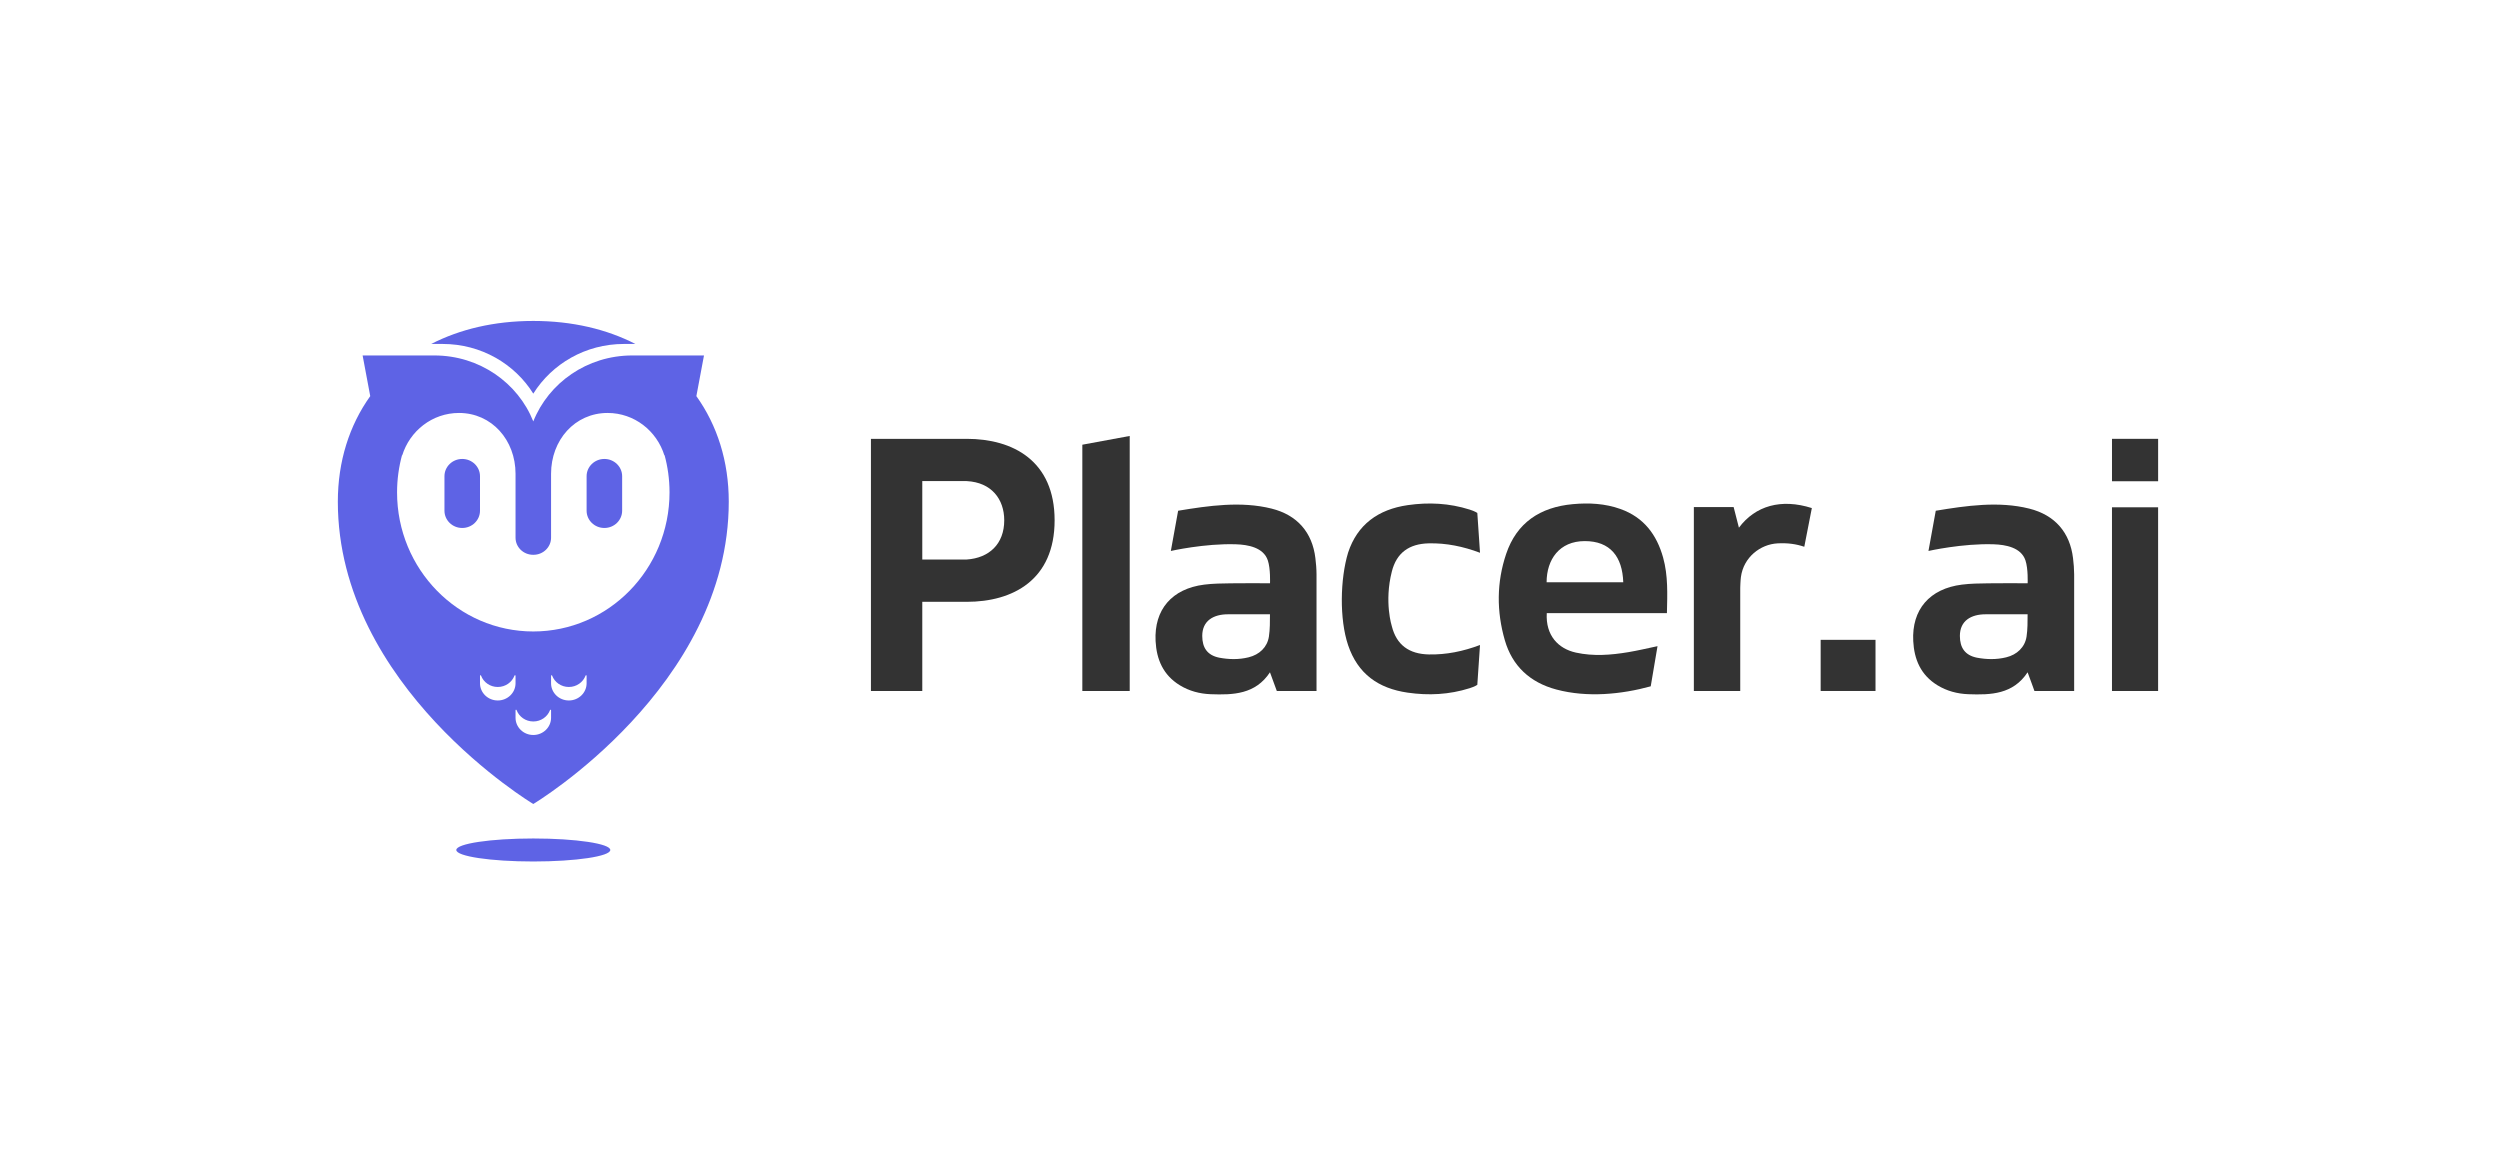 <svg width="148" height="69" viewBox="0 0 148 69" fill="none" xmlns="http://www.w3.org/2000/svg">
<g clip-path="url(#clip0_79_1909)">
<path fill-rule="evenodd" clip-rule="evenodd" d="M79.806 32.72C80.35 31.055 81.591 30.156 83.336 29.904C84.572 29.725 85.797 29.786 86.999 30.166C87.319 30.266 87.457 30.366 87.457 30.366C87.457 30.366 87.572 32.042 87.617 32.724C86.616 32.348 85.623 32.144 84.588 32.166C83.414 32.19 82.674 32.732 82.397 33.834C81.935 35.644 82.397 37.075 82.397 37.075C82.674 38.177 83.414 38.719 84.588 38.743C85.623 38.764 86.616 38.56 87.617 38.184C87.572 38.866 87.457 40.542 87.457 40.542C87.457 40.542 87.319 40.643 86.999 40.743C85.797 41.123 84.572 41.184 83.336 41.005C81.591 40.753 80.38 39.89 79.806 38.189C79.288 36.649 79.336 34.275 79.806 32.72Z" fill="#333333"/>
<path fill-rule="evenodd" clip-rule="evenodd" d="M72.697 36.366C71.835 36.366 71.173 36.748 71.173 37.646C71.173 38.351 71.48 38.791 72.174 38.934C72.74 39.041 73.327 39.058 73.917 38.913C74.556 38.756 75.022 38.318 75.119 37.687C75.184 37.269 75.182 36.767 75.182 36.366H72.697ZM75.587 40.906C75.587 40.906 75.306 40.123 75.182 39.8C74.323 41.106 73.006 41.147 71.668 41.097C71.02 41.072 70.4 40.908 69.844 40.567C68.856 39.961 68.467 39.035 68.411 37.953C68.316 36.087 69.379 34.85 71.294 34.609C71.813 34.543 72.342 34.54 72.867 34.532C73.625 34.52 74.406 34.529 75.185 34.529C75.185 34.529 75.221 33.669 75.055 33.175C74.797 32.404 73.872 32.245 73.172 32.222C71.324 32.161 69.314 32.617 69.314 32.617L69.745 30.236C71.543 29.938 73.471 29.657 75.278 30.109C76.802 30.49 77.688 31.523 77.871 33.04C77.91 33.359 77.937 33.681 77.938 34.001C77.943 36.223 77.938 40.906 77.938 40.906H75.587Z" fill="#333333"/>
<path fill-rule="evenodd" clip-rule="evenodd" d="M117.549 36.366C116.687 36.366 116.025 36.748 116.025 37.646C116.025 38.351 116.333 38.791 117.027 38.934C117.593 39.041 118.179 39.058 118.77 38.913C119.408 38.756 119.873 38.318 119.972 37.687C120.036 37.269 120.034 36.767 120.034 36.366H117.549ZM120.439 40.906C120.439 40.906 120.159 40.123 120.034 39.8C119.175 41.106 117.859 41.147 116.52 41.097C115.872 41.072 115.252 40.908 114.696 40.567C113.708 39.961 113.319 39.035 113.264 37.953C113.168 36.087 114.231 34.85 116.147 34.609C116.666 34.543 117.194 34.54 117.719 34.532C118.477 34.52 119.258 34.529 120.037 34.529C120.037 34.529 120.073 33.669 119.907 33.175C119.649 32.404 118.725 32.245 118.024 32.222C116.176 32.161 114.165 32.617 114.165 32.617L114.597 30.236C116.395 29.938 118.323 29.657 120.13 30.109C121.655 30.49 122.54 31.523 122.723 33.04C122.762 33.359 122.789 33.681 122.79 34.001C122.795 36.223 122.79 40.906 122.79 40.906H120.439Z" fill="#333333"/>
<path fill-rule="evenodd" clip-rule="evenodd" d="M64.074 40.907H66.879V25.809L64.074 26.327V40.907Z" fill="#333333"/>
<path fill-rule="evenodd" clip-rule="evenodd" d="M57.229 33.123H54.599V28.481H57.229C58.693 28.555 59.451 29.547 59.451 30.803C59.451 32.199 58.562 33.035 57.229 33.123ZM57.229 25.979H51.559V40.907H54.599V35.628H57.229C59.974 35.628 62.433 34.323 62.433 30.803C62.433 27.284 59.974 25.979 57.229 25.979Z" fill="#333333"/>
<path fill-rule="evenodd" clip-rule="evenodd" d="M125.029 40.907H127.76V30.032H125.029V40.907Z" fill="#333333"/>
<path fill-rule="evenodd" clip-rule="evenodd" d="M102.944 31.239L102.631 30.018H100.276V40.907H103.022V34.804C103.022 34.804 103.033 34.369 103.063 34.154C103.221 32.987 104.212 32.22 105.236 32.167C105.837 32.136 106.329 32.205 106.814 32.369L107.261 30.078C105.447 29.5 103.916 29.938 102.944 31.239Z" fill="#333333"/>
<path fill-rule="evenodd" clip-rule="evenodd" d="M96.097 34.471C96.047 32.96 95.329 32.03 93.814 32.033C92.315 32.035 91.561 33.121 91.559 34.471H96.097ZM98.125 38.253L97.723 40.63C95.991 41.107 93.966 41.308 92.138 40.82C90.565 40.401 89.525 39.419 89.086 37.903C88.594 36.202 88.596 34.481 89.164 32.793C89.784 30.954 91.165 30.023 93.11 29.846C94.067 29.758 95.021 29.806 95.934 30.134C97.322 30.631 98.08 31.662 98.456 33.006C98.755 34.077 98.707 35.17 98.682 36.298H91.569C91.494 37.613 92.243 38.403 93.294 38.634C94.329 38.862 95.367 38.78 96.397 38.608C96.978 38.51 97.522 38.38 98.125 38.253Z" fill="#333333"/>
<path fill-rule="evenodd" clip-rule="evenodd" d="M107.783 40.906H111.03V37.878H107.783V40.906Z" fill="#333333"/>
<path fill-rule="evenodd" clip-rule="evenodd" d="M125.03 28.49V26.283V25.979H127.761V28.49H125.03Z" fill="#333333"/>
<path fill-rule="evenodd" clip-rule="evenodd" d="M27.364 31.256C26.782 31.256 26.312 30.798 26.312 30.234V28.192C26.312 27.628 26.782 27.17 27.364 27.17C27.944 27.17 28.416 27.628 28.416 28.192V30.234C28.416 30.798 27.944 31.256 27.364 31.256Z" fill="#5E63E5"/>
<path fill-rule="evenodd" clip-rule="evenodd" d="M35.779 31.256C35.198 31.256 34.727 30.798 34.727 30.234V28.192C34.727 27.628 35.198 27.17 35.779 27.17C36.36 27.17 36.831 27.628 36.831 28.192V30.234C36.831 30.798 36.36 31.256 35.779 31.256Z" fill="#5E63E5"/>
<path fill-rule="evenodd" clip-rule="evenodd" d="M31.571 37.383C27.117 37.383 23.506 33.695 23.506 29.146C23.506 28.374 23.613 27.627 23.807 26.918V26.972C24.256 25.509 25.591 24.447 27.172 24.447C29.118 24.447 30.52 26.059 30.52 28.048V30.451V31.255V31.833C30.52 32.391 30.986 32.844 31.561 32.844H31.582C32.157 32.844 32.623 32.391 32.623 31.833V31.255V30.451V28.048C32.623 26.059 34.024 24.447 35.971 24.447C37.552 24.447 38.887 25.509 39.336 26.973V26.918C39.53 27.627 39.636 28.374 39.636 29.146C39.636 33.695 36.025 37.383 31.571 37.383ZM34.727 40.448C34.727 41.011 34.257 41.468 33.677 41.468H33.674C33.093 41.468 32.623 41.011 32.623 40.448V40.005C32.623 39.969 32.672 39.961 32.685 39.995C32.831 40.388 33.219 40.669 33.674 40.669H33.677C34.132 40.669 34.519 40.388 34.666 39.995C34.678 39.961 34.727 39.969 34.727 40.005V40.448ZM32.623 42.491C32.623 43.054 32.153 43.511 31.573 43.511H31.57C30.989 43.511 30.52 43.054 30.52 42.491V42.047C30.52 42.011 30.569 42.003 30.581 42.037C30.727 42.43 31.115 42.711 31.57 42.711H31.573C32.028 42.711 32.415 42.43 32.562 42.037C32.574 42.003 32.623 42.011 32.623 42.047V42.491ZM29.469 41.468H29.466C28.886 41.468 28.416 41.011 28.416 40.448V40.005C28.416 39.969 28.465 39.961 28.477 39.995C28.623 40.388 29.011 40.669 29.466 40.669H29.469C29.924 40.669 30.311 40.388 30.458 39.995C30.47 39.961 30.52 39.969 30.52 40.005V40.448C30.52 41.011 30.049 41.468 29.469 41.468ZM41.225 23.451L41.676 21.043H37.428C34.756 21.043 32.48 22.665 31.571 24.947C30.663 22.665 28.386 21.043 25.714 21.043H21.467L21.918 23.451C20.682 25.178 20 27.312 20 29.698C20 40.67 31.571 47.596 31.571 47.596C31.571 47.596 43.143 40.67 43.143 29.698C43.143 27.312 42.461 25.178 41.225 23.451Z" fill="#5E63E5"/>
<path fill-rule="evenodd" clip-rule="evenodd" d="M36.13 50.319C36.13 50.695 34.089 51 31.571 51C29.054 51 27.013 50.695 27.013 50.319C27.013 49.943 29.054 49.638 31.571 49.638C34.089 49.638 36.13 49.943 36.13 50.319Z" fill="#5E63E5"/>
<path fill-rule="evenodd" clip-rule="evenodd" d="M31.571 23.303C32.673 21.542 34.661 20.362 36.939 20.362H37.616C35.92 19.493 33.888 19 31.571 19C29.255 19 27.223 19.493 25.527 20.362H26.204C28.482 20.362 30.47 21.542 31.571 23.303Z" fill="#5E63E5"/>
</g>
<defs>
<clipPath id="clip0_79_1909">
<rect width="108" height="32" fill="white" transform="translate(20 19)"/>
</clipPath>
</defs>
</svg>
